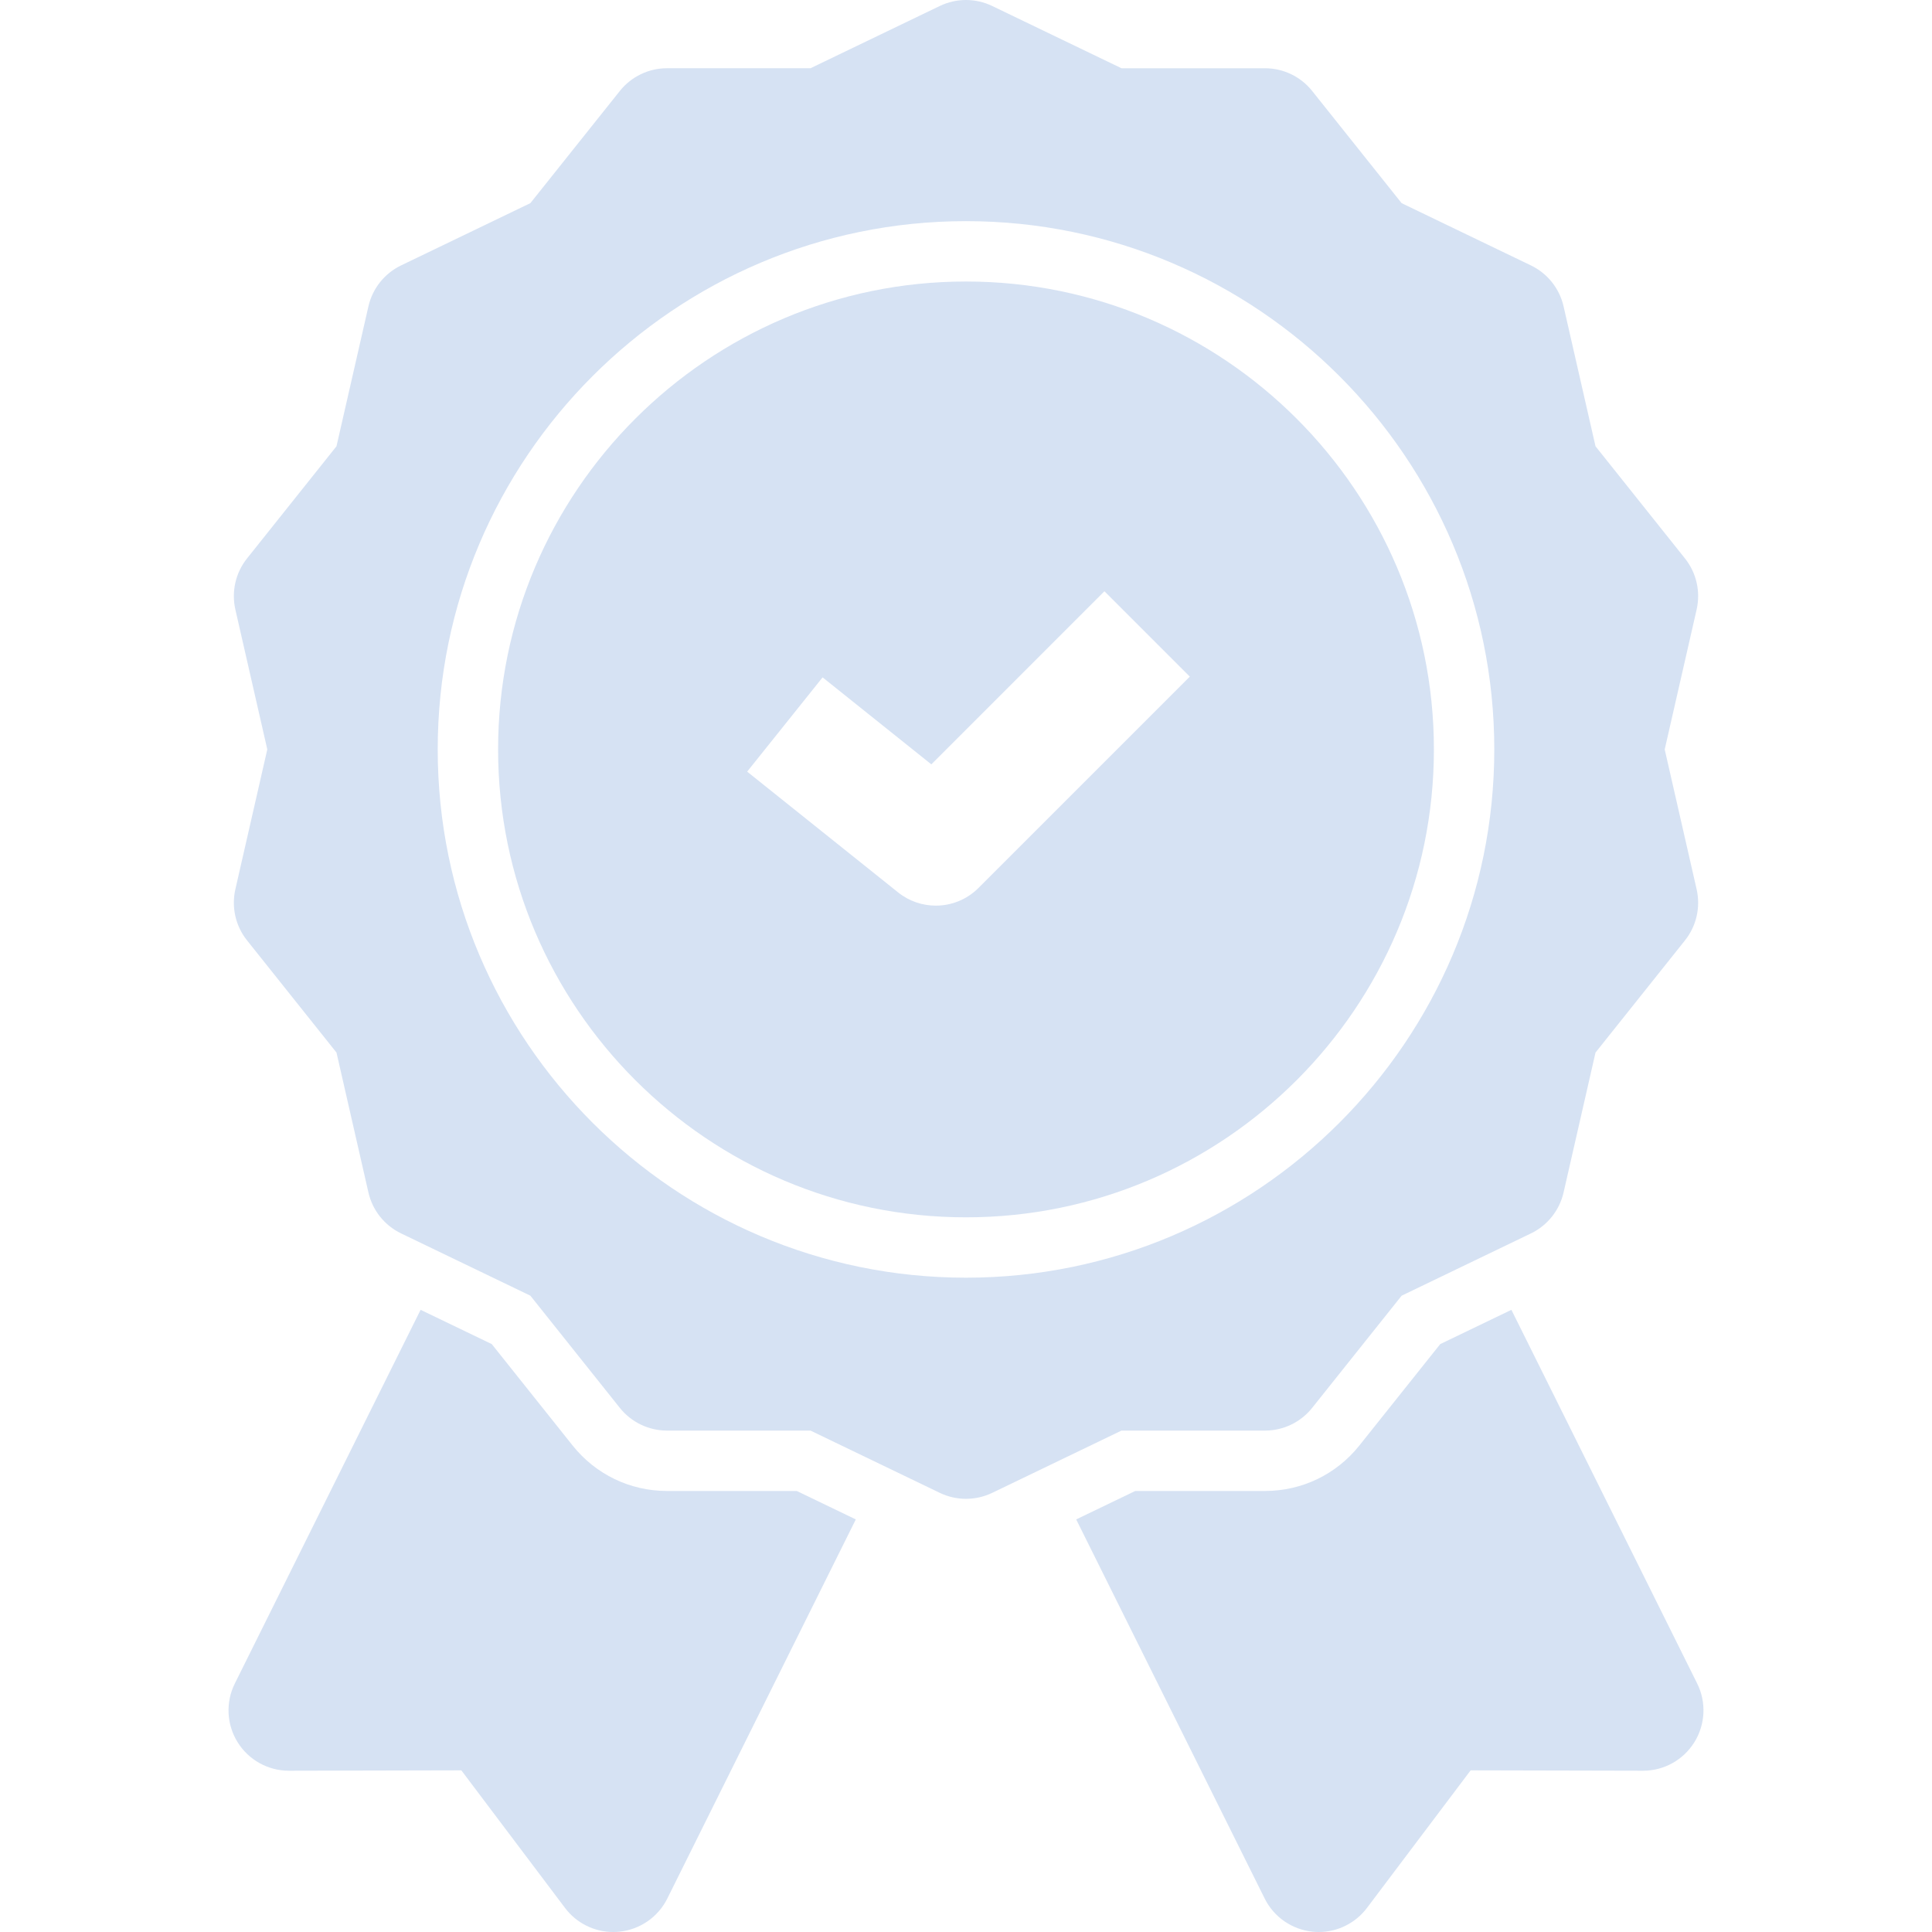 <svg width="114" height="114" viewBox="0 0 114 114" fill="none" xmlns="http://www.w3.org/2000/svg">
<g clip-path="url(#clip0_0_746)">
<path d="M39.359 87.977C37.178 87.977 35.148 86.999 33.788 85.294L29.017 79.31L24.818 77.288L13.857 99.336C13.307 100.441 13.369 101.753 14.02 102.801C14.67 103.848 15.815 104.484 17.047 104.484H17.055L27.222 104.461L33.341 112.582C34.018 113.48 35.074 114 36.186 114C36.295 114 36.404 113.995 36.514 113.985C37.744 113.871 38.827 113.129 39.376 112.024L50.498 89.655L47.013 87.977H39.359Z" fill="#D6E2F3"/>
<path d="M100.143 99.335L89.182 77.288L84.983 79.31L80.211 85.294C78.852 86.999 76.822 87.977 74.641 87.977H66.987L63.502 89.655L74.623 112.023C75.173 113.129 76.256 113.871 77.485 113.985C77.595 113.995 77.704 114 77.814 114C78.925 114 79.982 113.479 80.658 112.581L86.777 104.461L96.945 104.484H96.953C98.184 104.484 99.329 103.848 99.979 102.801C100.631 101.752 100.693 100.441 100.143 99.335Z" fill="#D6E2F3"/>
<path d="M74.641 84.414C75.725 84.414 76.75 83.921 77.426 83.073L82.705 76.454L90.333 72.78C91.31 72.309 92.019 71.42 92.261 70.363L94.145 62.108L99.424 55.489C100.1 54.641 100.353 53.532 100.112 52.475L98.228 44.221L100.112 35.966C100.353 34.909 100.1 33.8 99.424 32.952L94.145 26.333L92.261 18.078C92.02 17.021 91.31 16.132 90.333 15.661L82.705 11.988L77.426 5.368C76.75 4.52 75.725 4.027 74.641 4.027H66.174L58.546 0.353C57.569 -0.118 56.431 -0.118 55.454 0.353L47.826 4.026H39.359C38.275 4.026 37.25 4.52 36.574 5.368L31.295 11.987L23.667 15.661C22.69 16.131 21.981 17.021 21.739 18.078L19.855 26.332L14.576 32.952C13.9 33.799 13.647 34.908 13.888 35.966L15.772 44.22L13.888 52.474C13.647 53.532 13.9 54.641 14.576 55.488L19.855 62.108L21.739 70.362C21.98 71.419 22.69 72.309 23.667 72.779L31.295 76.453L36.574 83.073C37.25 83.92 38.275 84.414 39.359 84.414H47.826L55.454 88.088C55.943 88.323 56.471 88.44 57 88.44C57.528 88.44 58.057 88.323 58.545 88.088L66.174 84.414H74.64L74.641 84.414ZM57 75.392C39.812 75.392 25.828 61.409 25.828 44.22C25.828 27.032 39.812 13.049 57 13.049C74.188 13.049 88.172 27.032 88.172 44.22C88.172 61.409 74.188 75.392 57 75.392Z" fill="#D6E2F3"/>
<path d="M57 16.611C41.776 16.611 29.391 28.997 29.391 44.221C29.391 59.444 41.776 71.83 57 71.83C72.224 71.83 84.609 59.444 84.609 44.221C84.609 28.997 72.224 16.611 57 16.611ZM57.738 52.394C57.046 53.086 56.134 53.438 55.218 53.438C54.434 53.438 53.647 53.18 52.993 52.657L44.087 45.532L48.538 39.969L54.954 45.102L65.168 34.888L70.206 39.926L57.738 52.394V52.394Z" fill="#D6E2F3"/>
</g>
<defs>
<clipPath id="clip0_0_746">
<rect width="114" height="114" fill="white"/>
</clipPath>
</defs>
</svg>
